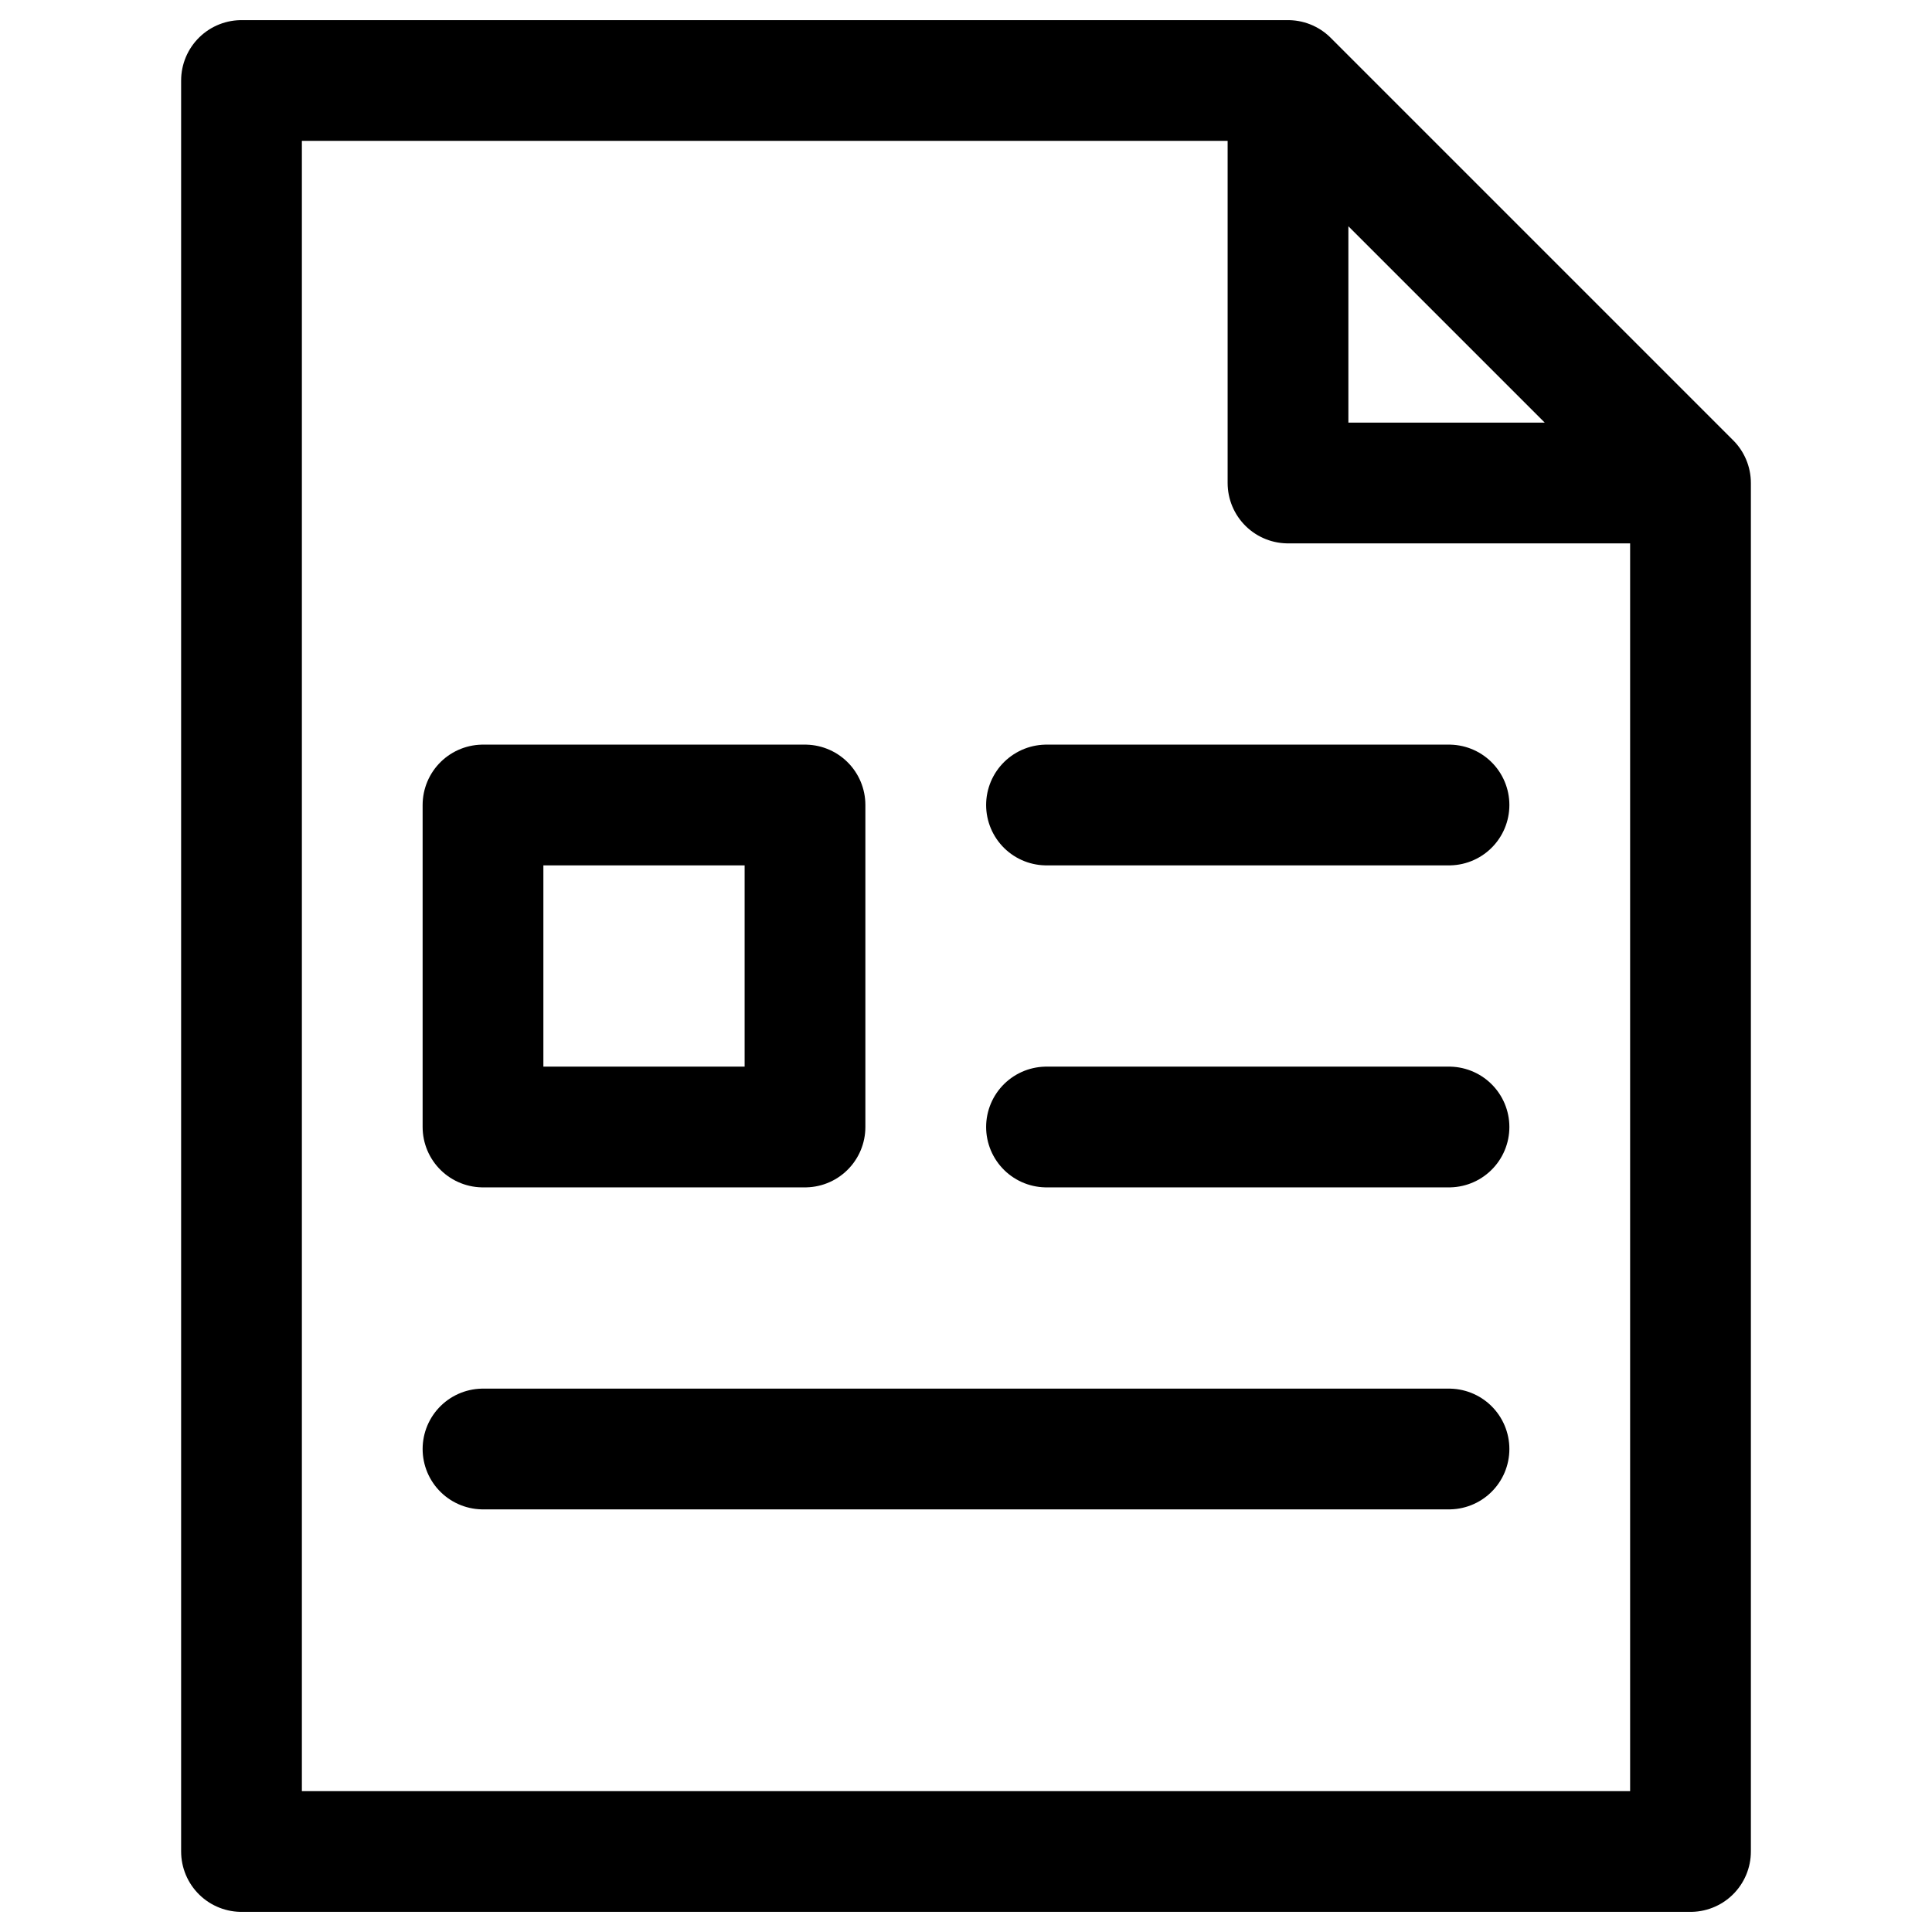 <svg width="24" height="24" viewBox="0 0 24 24" fill="none"
    xmlns="http://www.w3.org/2000/svg">
    <g id="miscellaneous/file-pdf">
        <path id="stroke" d="M16 1L21 6M16 1V6H21M16 1H3V23H21V6M18 18H6M18 14H13M18 10H13M6 14H10V10H6V14Z" stroke="currentColor" stroke-width="1.5" stroke-linecap="round" stroke-linejoin="round"/>
    </g>
</svg>
